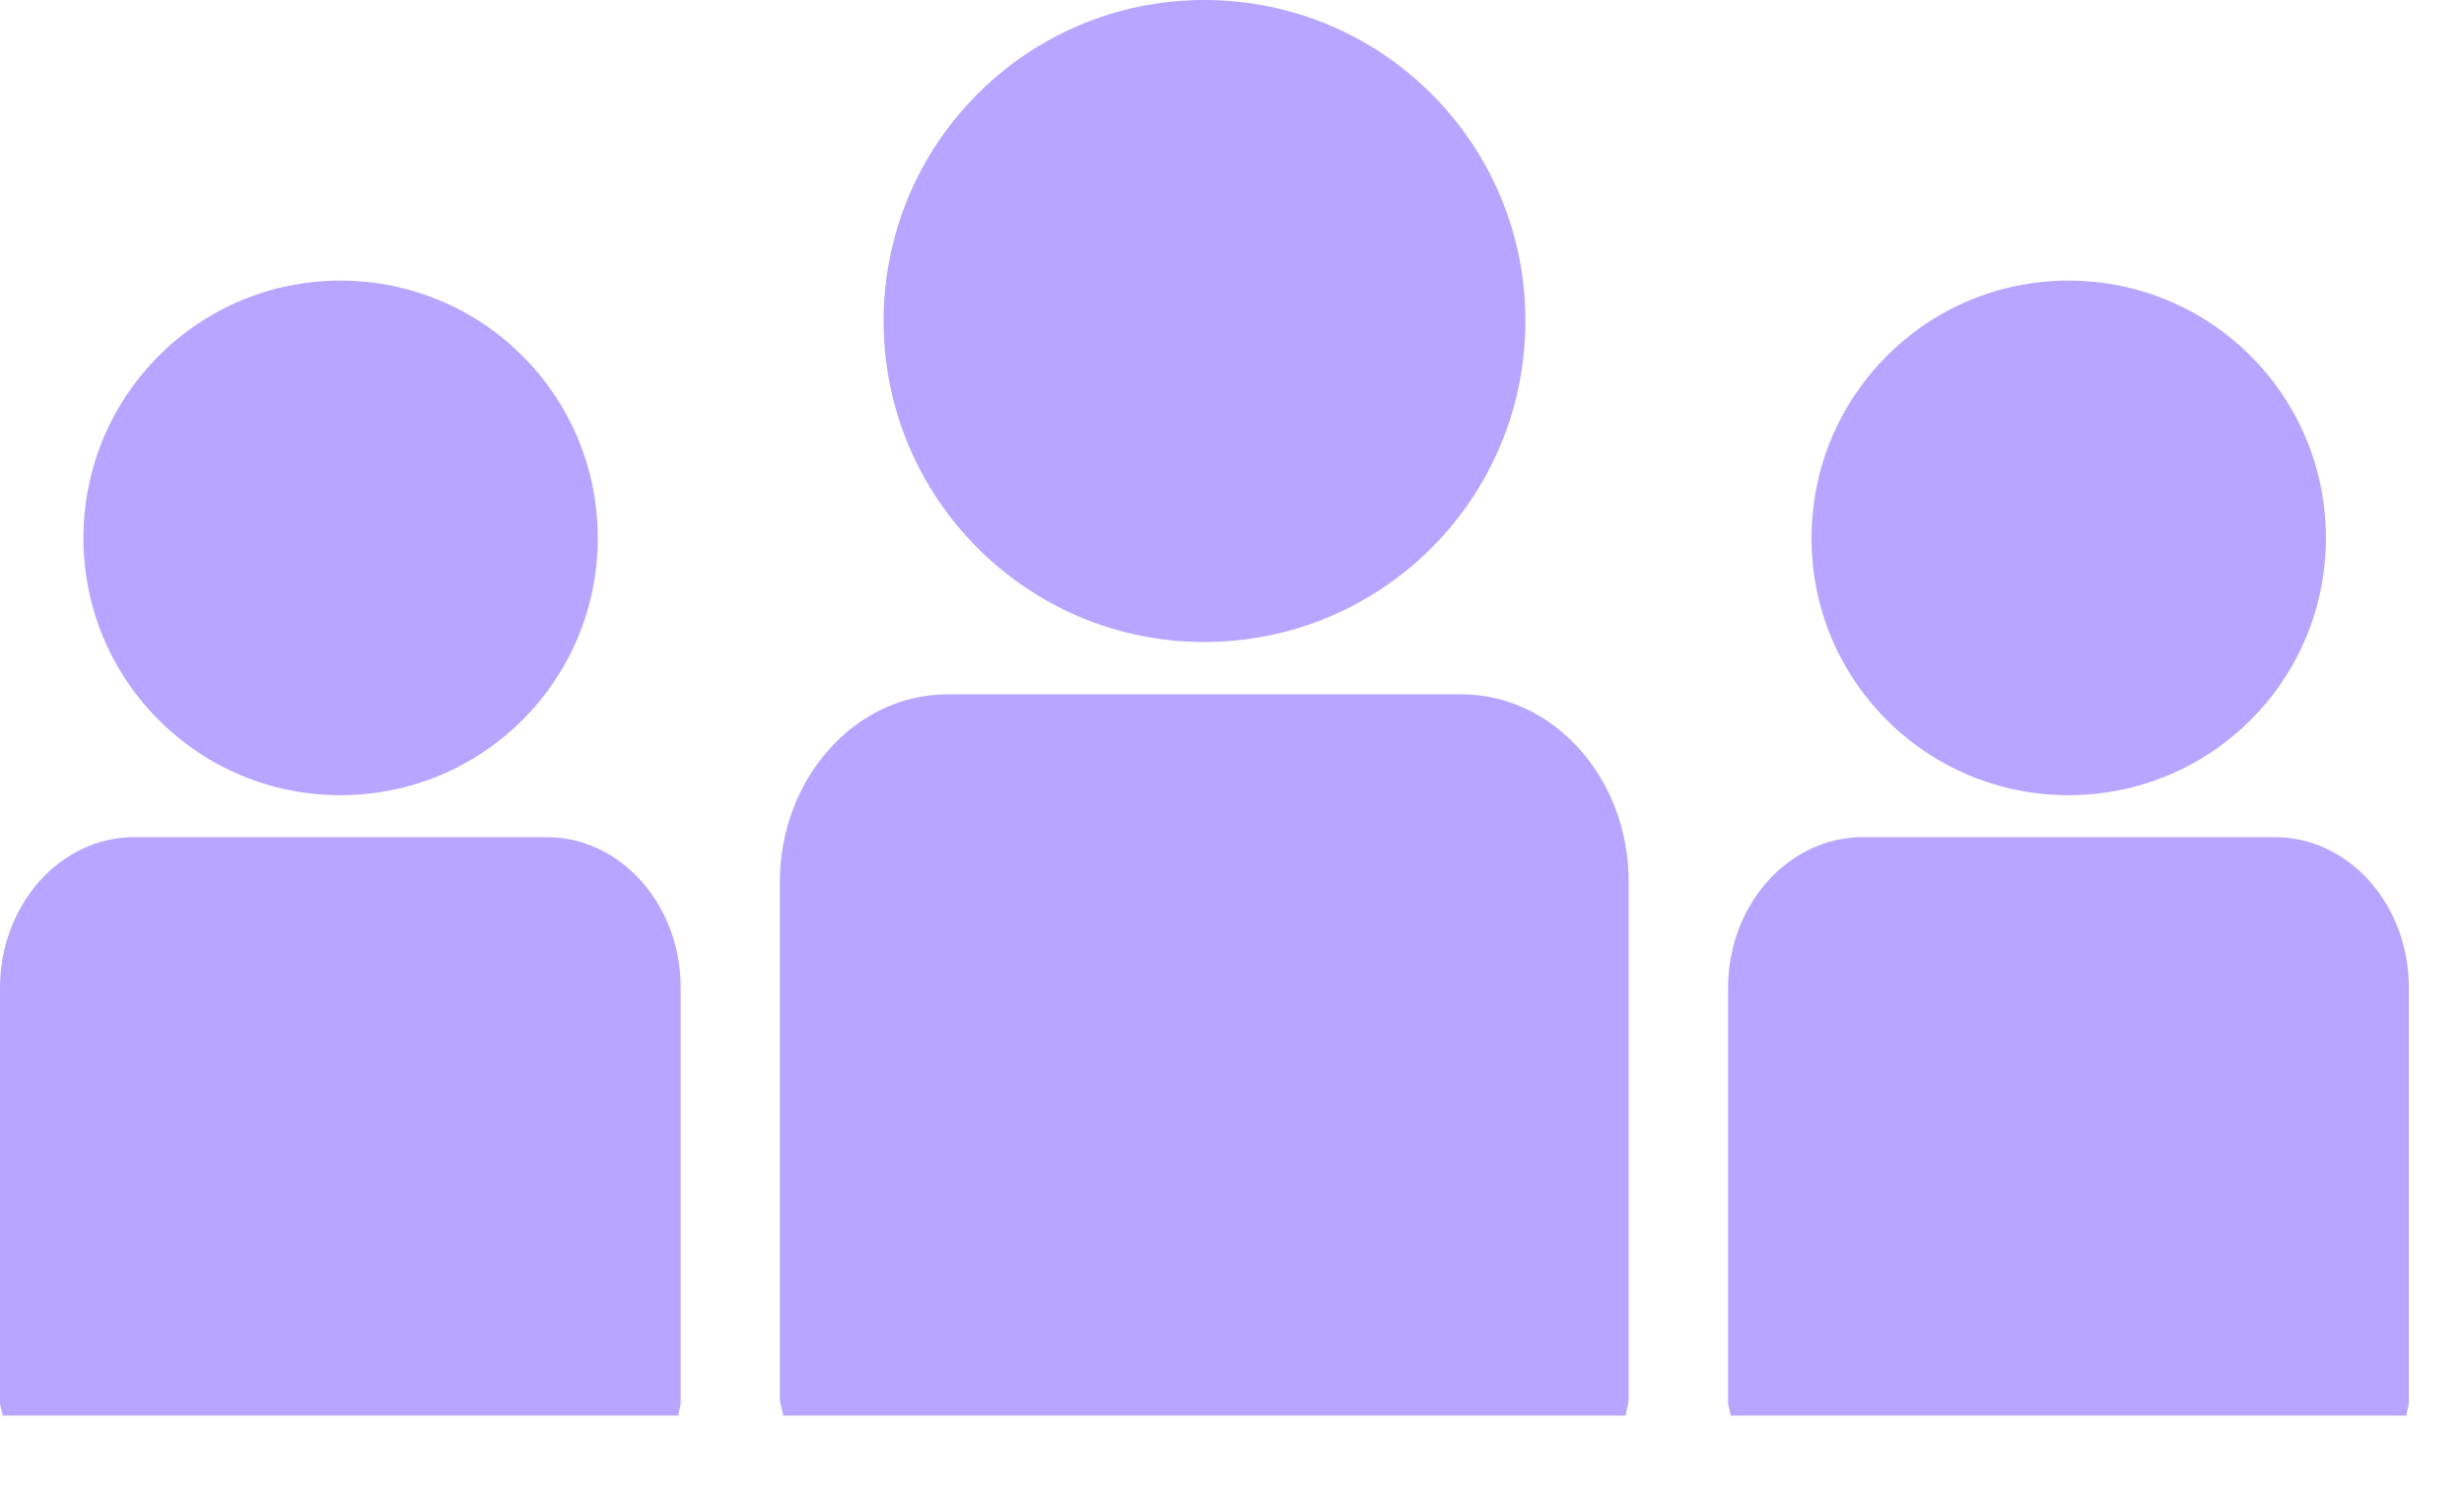 <svg width="28" height="17" viewBox="0 0 28 17" fill="none" xmlns="http://www.w3.org/2000/svg">
<path d="M13.683 7.296C15.707 7.296 17.334 5.66 17.334 3.649C17.336 1.632 15.707 0 13.683 0C11.673 0 10.041 1.632 10.041 3.649C10.041 5.662 11.673 7.296 13.683 7.296Z" fill="#B8A5FF"/>
<path d="M16.612 7.891H10.764C9.718 7.891 8.862 8.849 8.862 10.025V15.899C8.862 15.963 8.895 16.021 8.898 16.088H18.474C18.481 16.021 18.508 15.963 18.508 15.899V10.025C18.511 8.849 17.655 7.891 16.612 7.891Z" fill="#B8A5FF"/>
<path d="M23.504 9.037C25.128 9.037 26.431 7.73 26.431 6.114C26.431 4.499 25.128 3.189 23.504 3.189C21.891 3.189 20.586 4.499 20.586 6.114C20.582 7.729 21.891 9.037 23.504 9.037Z" fill="#B8A5FF"/>
<path d="M25.852 9.514H21.166C20.325 9.514 19.637 10.282 19.637 11.228V15.934C19.637 15.985 19.662 16.033 19.666 16.088H27.346C27.349 16.033 27.373 15.985 27.373 15.934V11.228C27.377 10.282 26.691 9.514 25.852 9.514Z" fill="#B8A5FF"/>
<path d="M3.867 9.037C5.489 9.037 6.793 7.73 6.793 6.114C6.793 4.499 5.489 3.189 3.867 3.189C2.253 3.189 0.948 4.499 0.948 6.114C0.948 7.73 2.253 9.037 3.867 9.037Z" fill="#B8A5FF"/>
<path d="M6.214 9.514H1.524C0.685 9.514 0 10.282 0 11.228V15.934C0 15.985 0.025 16.033 0.029 16.088H7.71C7.713 16.033 7.735 15.985 7.735 15.934V11.228C7.738 10.282 7.052 9.514 6.214 9.514Z" fill="#B8A5FF"/>
</svg>
